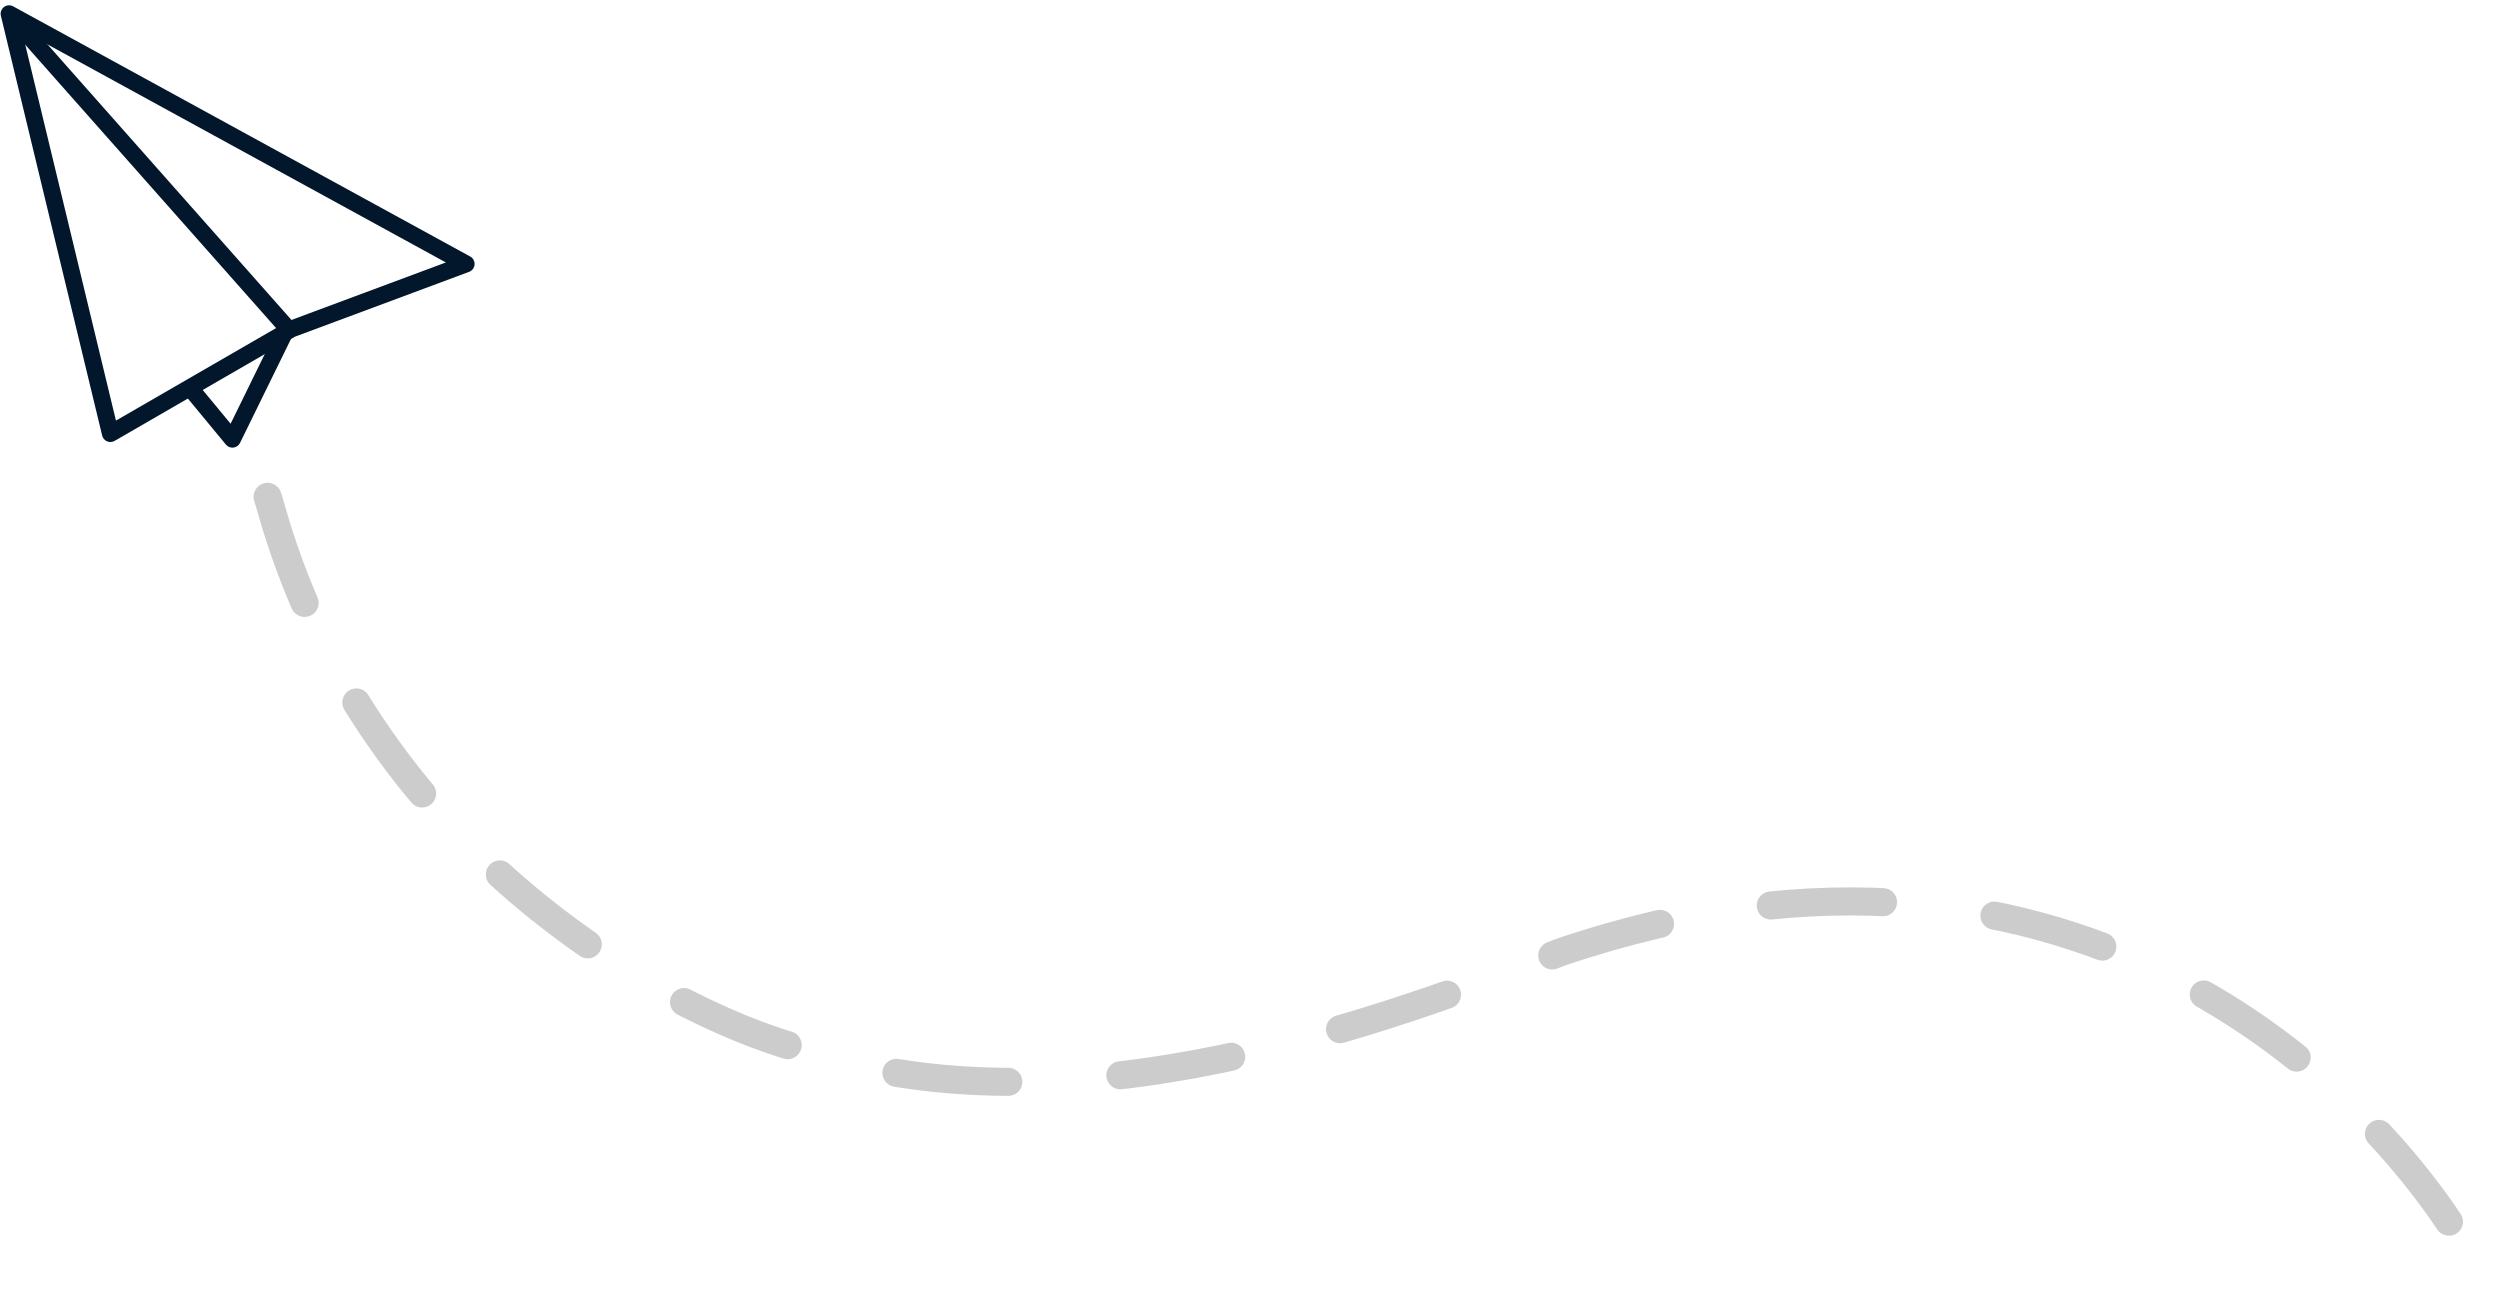 <svg width="356" height="185" viewBox="0 0 356 185" fill="none" xmlns="http://www.w3.org/2000/svg">
<path d="M15.719 62.945C15.927 62.945 16.134 62.891 16.32 62.784L41.997 47.946L66.799 38.711C67.24 38.547 67.545 38.14 67.58 37.669C67.613 37.2 67.369 36.754 66.957 36.527L1.872 0.902C1.456 0.672 0.942 0.711 0.564 1.002C0.185 1.291 0.013 1.776 0.124 2.239L14.548 62.023C14.637 62.392 14.895 62.698 15.244 62.848C15.397 62.913 15.557 62.945 15.719 62.945ZM63.491 37.374L41.062 45.726C40.999 45.749 40.937 45.778 40.88 45.812L16.511 59.893L3.103 4.319L63.491 37.374Z" fill="#02172C"/>
<path d="M40.911 47.909C41.195 47.909 41.479 47.81 41.709 47.606C42.206 47.166 42.253 46.406 41.812 45.908L3.167 2.259C2.725 1.76 1.966 1.714 1.468 2.155C0.971 2.595 0.924 3.356 1.365 3.853L40.01 47.503C40.248 47.772 40.578 47.909 40.911 47.909Z" fill="#02172C"/>
<path d="M33.098 63.747C33.144 63.747 33.192 63.744 33.239 63.738C33.645 63.691 33.999 63.44 34.179 63.073L41.569 47.996C41.862 47.399 41.616 46.678 41.02 46.386C40.423 46.093 39.702 46.34 39.408 46.936L32.838 60.34L28.007 54.492C27.584 53.98 26.825 53.908 26.313 54.331C25.8 54.755 25.728 55.513 26.152 56.025L32.17 63.31C32.4 63.588 32.742 63.747 33.098 63.747Z" fill="#02172C"/>
<path d="M38.109 70.752L38.409 71.721C51.996 120.802 94.251 143.873 113.681 149.274C152.035 162.637 198.794 144.706 222.256 135.582C296.173 110.554 340.37 156.645 353.393 181.785L353.635 182.277" stroke="#040401" stroke-opacity="0.2" stroke-width="4" stroke-linecap="round" stroke-dasharray="16 16"/>
</svg>
